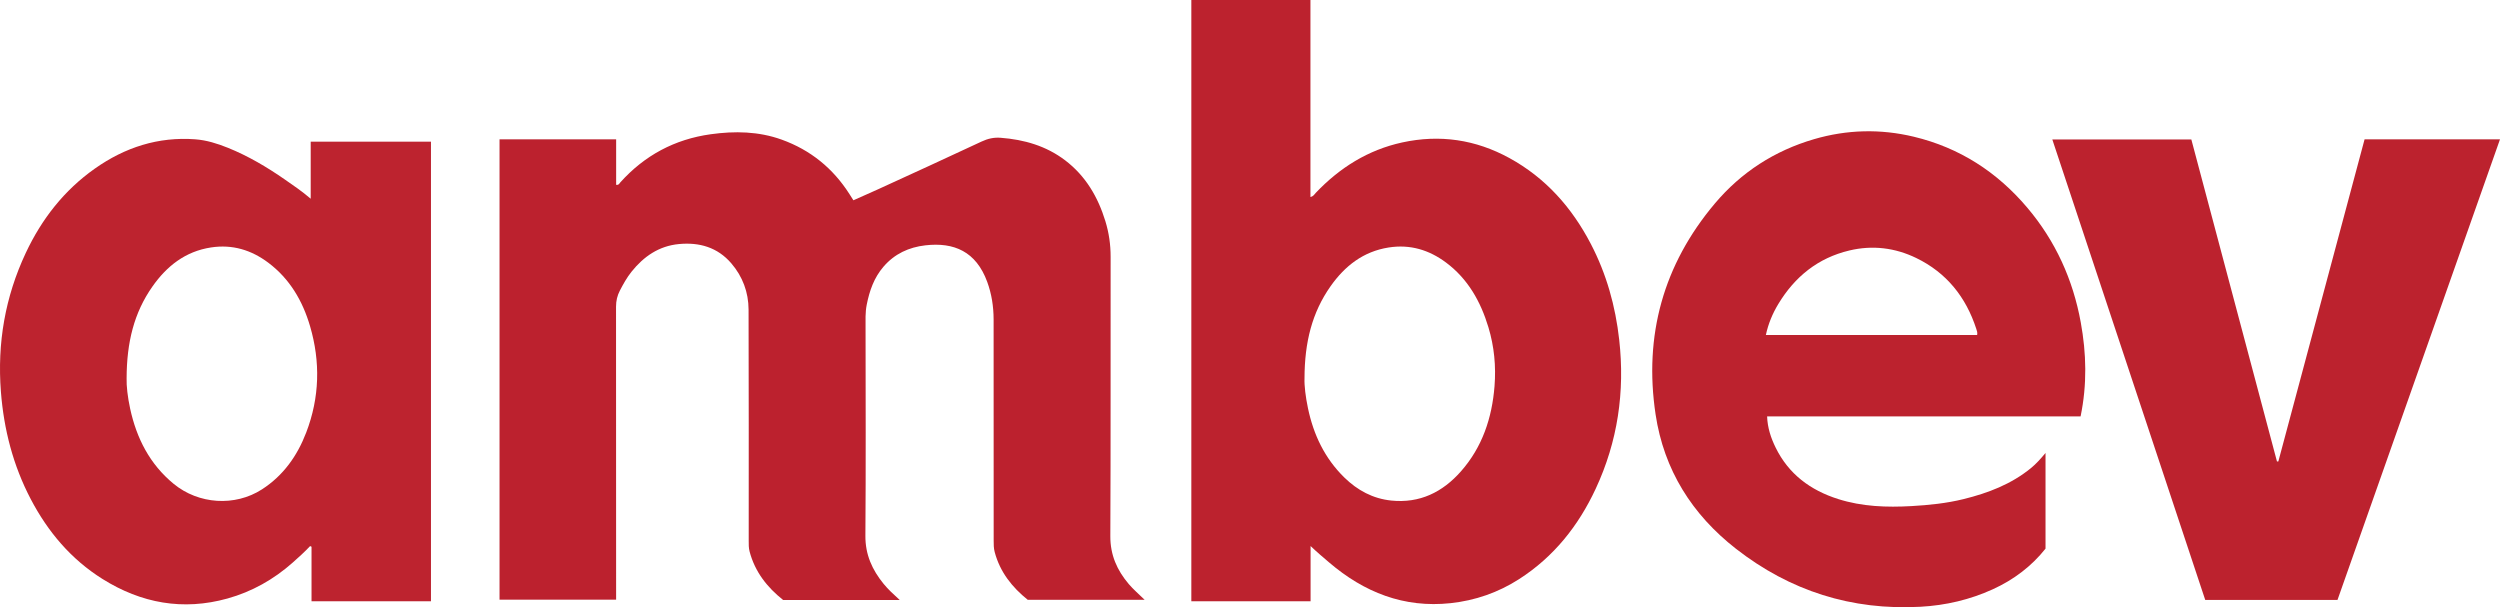 <?xml version="1.0" encoding="iso-8859-1"?>
<!-- Generator: Adobe Illustrator 27.0.0, SVG Export Plug-In . SVG Version: 6.00 Build 0)  -->
<svg version="1.1" id="Layer_1" xmlns="http://www.w3.org/2000/svg" xmlns:xlink="http://www.w3.org/1999/xlink" x="0px" y="0px"
	 viewBox="0 0 1632.273 396.462" style="enable-background:new 0 0 1632.273 396.462;" xml:space="preserve">
<g>
	<path style="fill:#BC212E;" d="M587.449,391.755c-25.946,0-50.935,0-76.121,0c-10.46-8.31-18.44-18.414-21.927-31.706
		c-0.609-2.321-0.562-4.616-0.563-6.935c-0.013-50.328,0.094-100.657-0.091-150.985c-0.042-11.28-3.872-21.6-11.289-30.22
		c-8.981-10.437-20.823-13.829-34.157-12.567c-13.068,1.236-22.995,8.093-30.996,18.093c-3.024,3.78-5.357,8.007-7.59,12.293
		c-1.725,3.311-2.507,6.723-2.502,10.514c0.074,61.827,0.053,123.655,0.053,185.482c0,1.83,0,3.661,0,5.799
		c-25.386,0-50.626,0-76.121,0c0-100.089,0-200.16,0-300.543c25.222,0,50.426,0,76.141,0c0,10.009,0,19.881,0,29.694
		c1.786,0.231,2.113-0.92,2.721-1.597c15.864-17.645,35.508-28.16,59.03-31.432c15.699-2.184,31.249-1.912,46.313,3.507
		c18.797,6.763,33.547,18.726,44.285,35.598c0.799,1.255,1.597,2.51,2.557,4.019c5.327-2.374,10.594-4.662,15.812-7.056
		c22.641-10.386,45.312-20.71,67.862-31.293c4.073-1.912,8.025-2.807,12.442-2.47c15.401,1.173,29.775,5.304,42.217,14.787
		c13.341,10.167,21.374,23.945,26.202,39.737c2.294,7.503,3.416,15.18,3.403,23.101c-0.098,60.827,0.11,121.656-0.19,182.482
		c-0.061,12.322,4.413,22.306,12.042,31.283c2.98,3.506,6.54,6.52,10.363,10.276c-25.902,0-50.966,0-76.327,0
		c-10.155-8.151-18.11-18.087-21.589-31.212c-0.659-2.485-0.657-4.936-0.657-7.422c-0.012-48.162,0.026-96.324-0.042-144.486
		c-0.012-8.355-1.292-16.601-4.173-24.467c-7.282-19.877-21.716-25.991-40.401-23.853c-10.701,1.224-20.097,5.524-27.339,13.962
		c-6.176,7.196-9.123,15.691-10.928,24.777c-1.018,5.122-0.769,10.259-0.764,15.419c0.045,45.162,0.231,90.325-0.106,135.484
		c-0.092,12.3,4.451,22.256,11.894,31.382C579.844,384.797,583.273,387.938,587.449,391.755z"/>
	<path style="fill:#BC222E;" d="M855.692,356.512c0,11.943,0,23.886,0,36.07c-26.097,0-51.841,0-77.859,0
		c0-130.823,0-261.536,0-392.583c25.713,0,51.466,0,77.767,0c0,42.747,0,85.603,0,128.614c2.013-0.423,2.582-1.752,3.463-2.679
		c15.631-16.448,34.173-28.072,56.453-32.931c24.504-5.344,47.918-1.908,69.988,10.19c23.706,12.994,40.764,32.306,53.136,56.016
		c10.265,19.67,16.101,40.629,18.564,62.683c3.785,33.88-0.975,66.36-15.369,97.246c-11.255,24.15-27.312,44.414-50.009,58.979
		c-13.679,8.777-28.625,13.967-44.72,15.698c-30.498,3.281-56.518-7.094-79.375-26.642
		C863.826,363.834,859.863,360.516,855.692,356.512z M851.727,247.014c-0.201,4.74,0.716,12.17,2.254,19.507
		c3.625,17.298,10.952,32.721,23.717,45.219c8.557,8.378,18.696,13.855,30.72,15.081c18.546,1.891,33.445-5.456,45.464-19.091
		c13.962-15.839,20.265-34.877,21.906-55.566c1.032-13.015-0.196-25.948-3.986-38.488c-5.063-16.75-13.339-31.554-27.642-42.235
		c-11.102-8.29-23.5-12.051-37.486-9.854c-16.571,2.604-28.605,12.073-37.921,25.278C856.665,204,851.774,223.431,851.727,247.014z"
		/>
	<path style="fill:#BD232F;" d="M281.385,92.481c0,100.142,0,200.006,0,300.112c-25.915,0-51.682,0-77.988,0
		c0-11.836,0-23.73,0-35.624c-0.308-0.142-0.616-0.284-0.924-0.427c-3.619,3.86-7.534,7.384-11.478,10.873
		c-12.405,10.974-26.551,18.92-42.458,23.353c-29.077,8.103-56.345,3.101-81.672-12.783c-20.527-12.873-35.651-30.821-46.814-52.144
		C8.564,303.9,2.516,280.466,0.592,255.768c-2.471-31.726,2.758-61.947,16.27-90.702c10.379-22.087,25.015-40.844,45.058-54.983
		c19.642-13.856,41.45-20.957,65.674-19.117c7.29,0.554,14.311,2.755,21.127,5.499c13.339,5.369,25.609,12.649,37.376,20.818
		c5.437,3.774,10.929,7.475,16.765,12.467c0-12.988,0-24.991,0-37.269C229.311,92.481,255.209,92.481,281.385,92.481z
		 M82.667,247.116c-0.174,4.614,0.675,12.21,2.305,19.701c4.216,19.369,12.785,36.216,28.379,49.058
		c16.26,13.39,40.009,15.03,57.701,3.626c13.939-8.984,23.045-21.869,28.892-37.145c8.743-22.84,9.338-46.104,2.473-69.456
		c-4.838-16.458-13.239-30.854-27.214-41.354c-11.082-8.327-23.47-12.128-37.449-9.985c-16.77,2.571-28.891,12.197-38.273,25.567
		C87.544,204.146,82.716,223.428,82.667,247.116z"/>
	<path style="fill:#BC222E;" d="M1358.437,271.871c-68.235,0-136.308,0-204.675,0c0.276,7.55,2.508,14.119,5.568,20.365
		c8.487,17.324,22.694,27.832,40.77,33.581c15.643,4.976,31.723,5.536,47.924,4.617c11.464-0.651,22.865-1.81,34.063-4.578
		c15.966-3.946,31.058-9.704,43.971-20.258c3.345-2.734,6.208-5.943,9.479-9.839c0,21.198,0,41.555,0,62.445
		c-9.063,11.456-20.762,20.327-34.444,26.554c-14.974,6.815-30.707,10.496-47.185,11.403c-44.94,2.475-85.177-10.332-120.469-37.856
		c-28.643-22.338-47.069-51.526-52.497-87.758c-7.715-51.5,5.046-97.711,38.666-137.636c17.232-20.464,39.084-34.535,64.817-42.051
		c21.49-6.277,43.297-6.829,65.131-1.588c29.817,7.156,54.306,22.995,74.017,46.256c18.467,21.792,29.911,47.036,34.993,75.048
		C1362.214,230.682,1362.769,250.921,1358.437,271.871z M1290.885,218.738c0.349-1.586-0.159-2.804-0.564-4.05
		c-6.744-20.747-19.422-36.632-39.145-46.207c-13.833-6.716-28.523-8.547-43.672-4.948c-20.577,4.888-35.67,17.131-46.447,34.977
		c-3.746,6.203-6.547,12.867-8.116,20.229C1199.16,218.738,1245.036,218.738,1290.885,218.738z"/>
	<path style="fill:#BC222E;" d="M1543.861,90.959c29.688,0,58.661,0,88.411,0c-35.425,100.409-70.724,200.461-106.101,300.737
		c-28.729,0-57.317,0-86.357,0c-33.214-100.015-66.474-200.168-99.837-300.628c30.401,0,60.485,0,90.771,0
		c18.65,70.128,37.28,140.183,55.91,210.238c0.295,0,0.59,0.001,0.885,0.001C1506.303,231.239,1525.063,161.17,1543.861,90.959z"/>
</g>
</svg>
